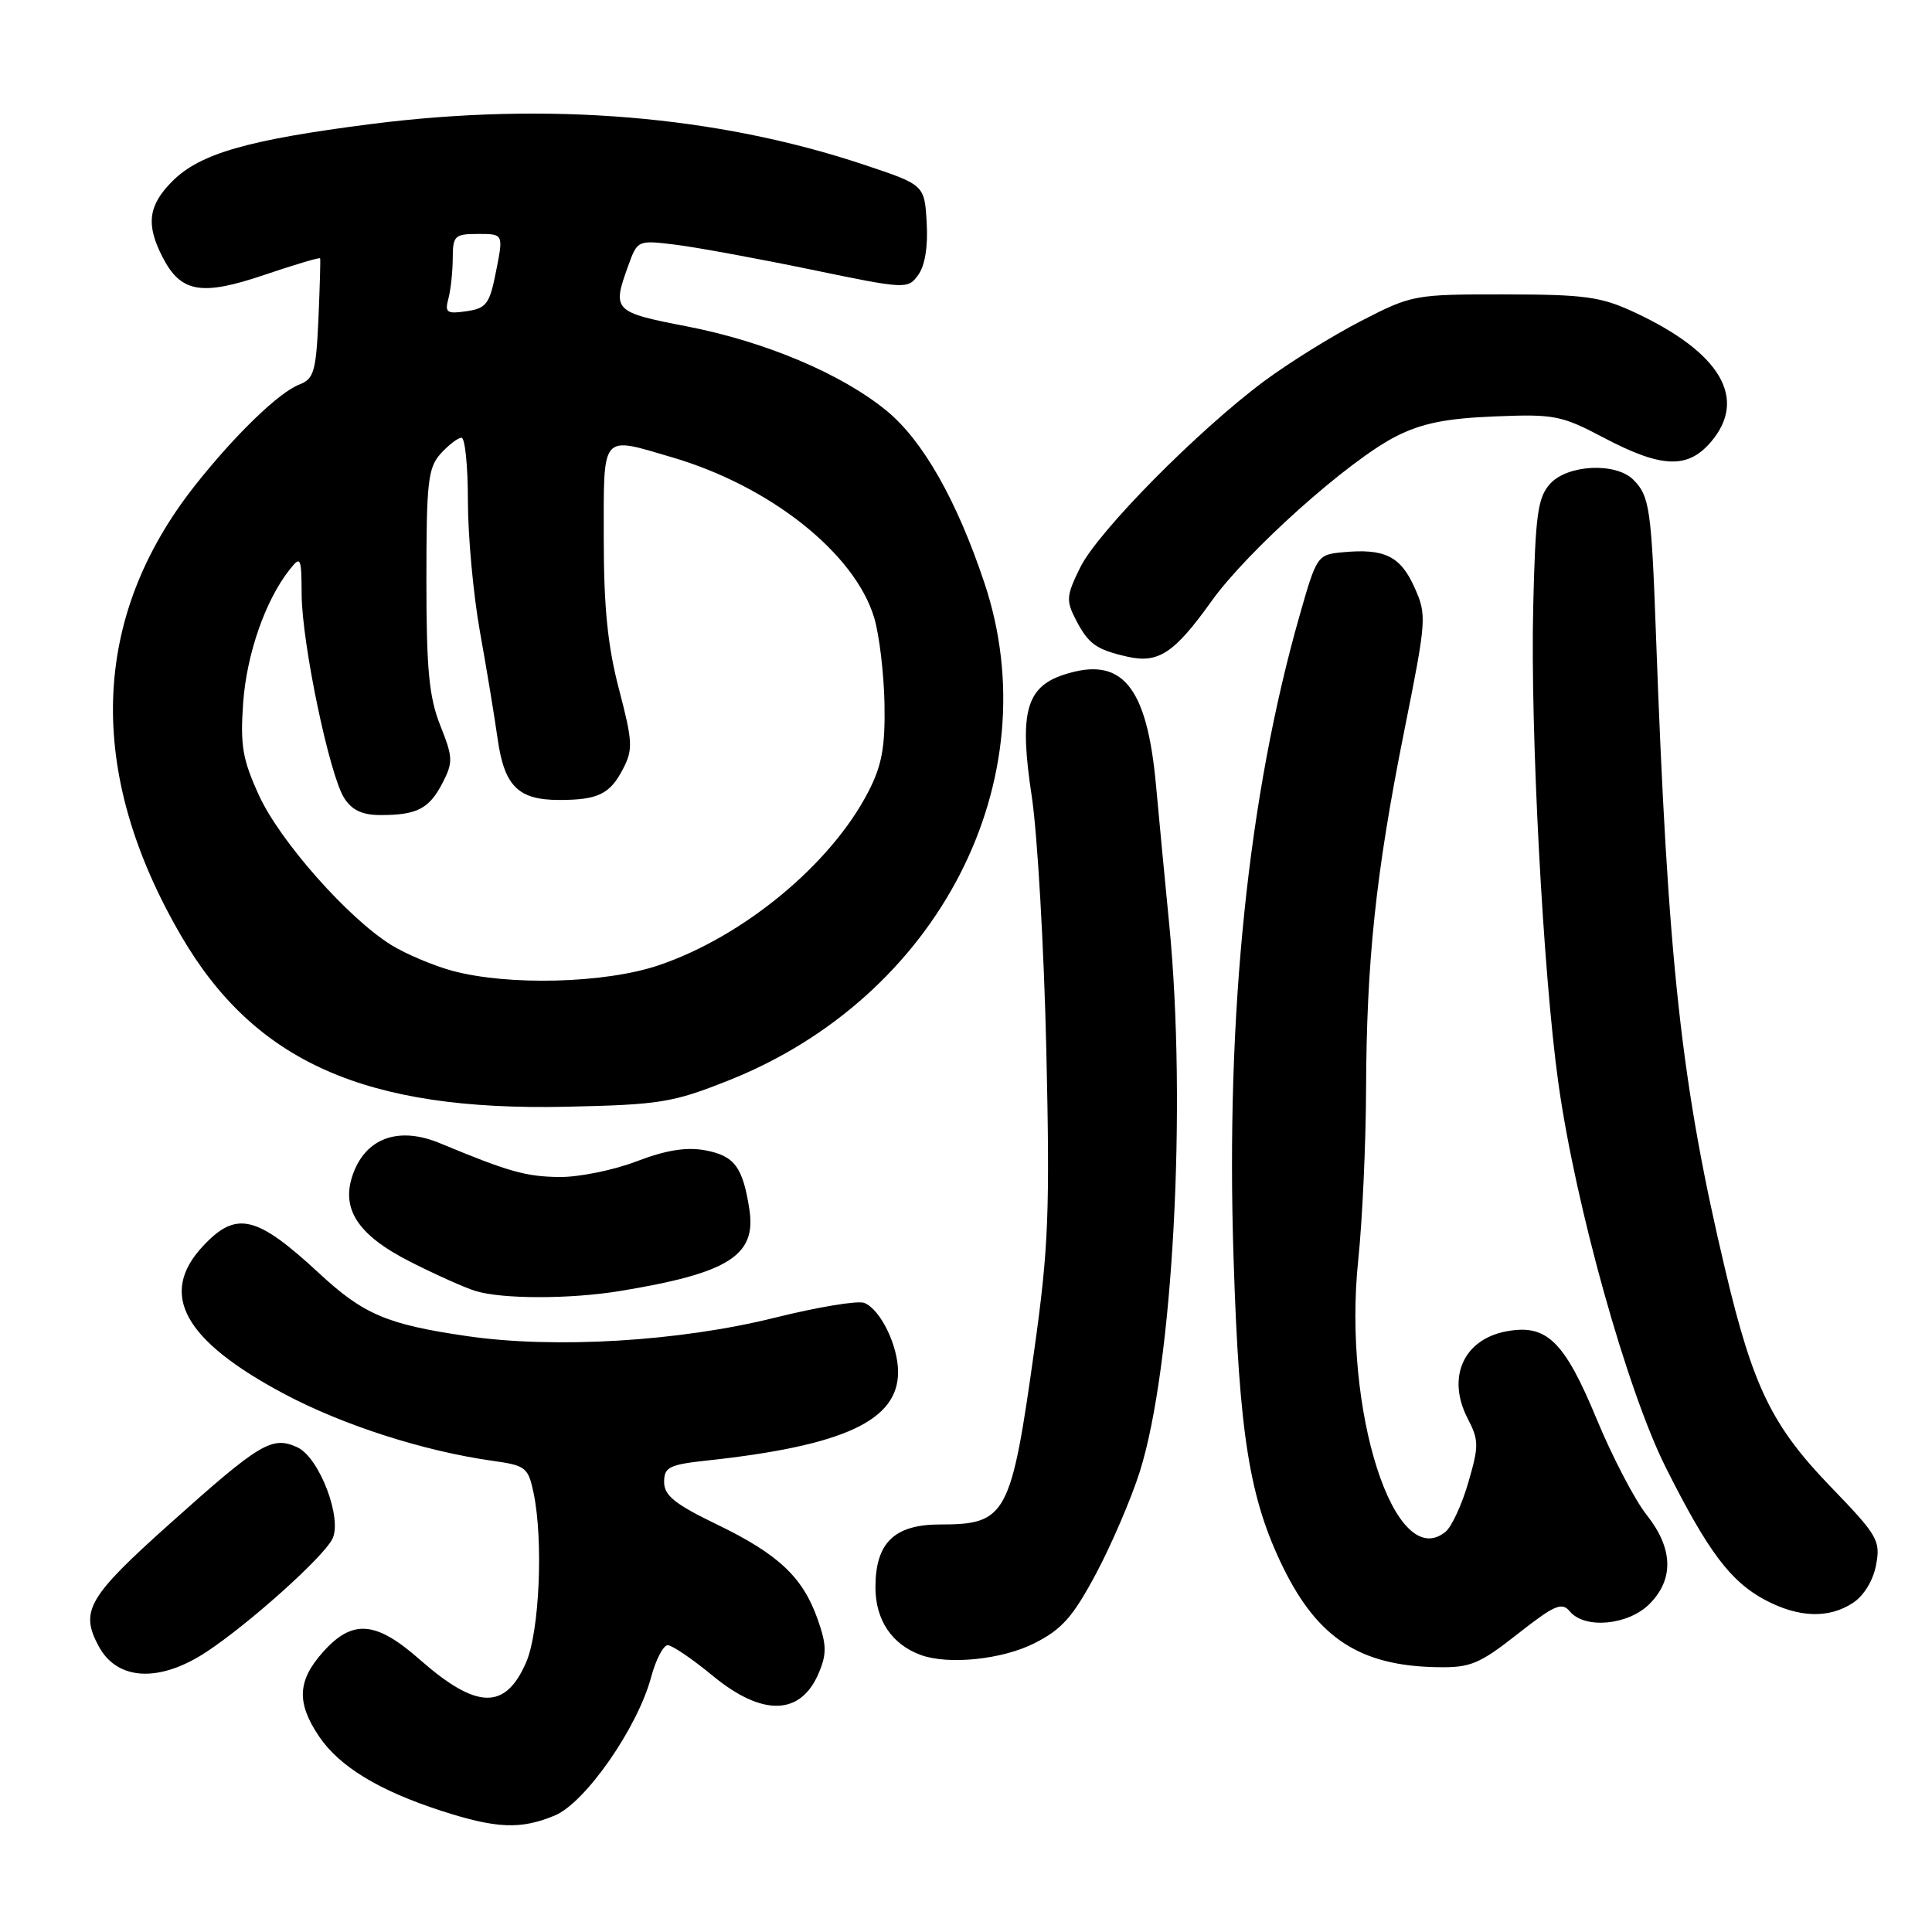 <?xml version="1.0" encoding="UTF-8" standalone="no"?>
<!DOCTYPE svg PUBLIC "-//W3C//DTD SVG 1.1//EN" "http://www.w3.org/Graphics/SVG/1.1/DTD/svg11.dtd" >
<svg xmlns="http://www.w3.org/2000/svg" xmlns:xlink="http://www.w3.org/1999/xlink" version="1.1" viewBox="0 0 256 256">
 <g >
 <path fill="currentColor"
d=" M 73.52 240.56 C 77.56 238.87 84.48 228.94 86.27 222.25 C 86.90 219.91 87.89 218.00 88.48 218.00 C 89.06 218.00 91.71 219.80 94.38 222.00 C 101.01 227.48 106.10 227.36 108.50 221.66 C 109.56 219.15 109.53 217.92 108.35 214.58 C 106.38 208.98 103.15 205.94 95.00 202.00 C 89.43 199.31 88.00 198.16 88.00 196.38 C 88.00 194.40 88.65 194.07 93.75 193.52 C 111.84 191.56 119.00 188.23 119.00 181.80 C 119.00 178.27 116.64 173.46 114.51 172.64 C 113.65 172.31 108.35 173.19 102.72 174.59 C 90.06 177.75 73.52 178.74 61.88 177.04 C 51.27 175.49 48.18 174.18 42.27 168.70 C 33.98 161.02 31.30 160.39 26.90 165.11 C 20.96 171.46 24.33 177.60 37.64 184.69 C 45.44 188.84 56.14 192.28 65.23 193.56 C 69.68 194.18 69.99 194.43 70.71 197.86 C 72.01 204.13 71.48 216.21 69.72 220.26 C 66.96 226.63 63.16 226.53 55.62 219.90 C 49.80 214.77 46.70 214.53 42.81 218.89 C 39.40 222.70 39.27 225.62 42.28 230.09 C 44.97 234.08 50.22 237.27 58.50 239.95 C 65.80 242.31 69.01 242.44 73.52 240.56 Z  M 27.41 218.85 C 33.00 215.15 42.67 206.49 44.01 203.98 C 45.44 201.31 42.33 193.11 39.39 191.77 C 36.04 190.24 34.47 191.18 22.50 201.90 C 11.65 211.61 10.57 213.47 13.07 218.12 C 15.52 222.71 21.15 223.00 27.41 218.85 Z  M 201.08 216.52 C 205.98 212.67 206.96 212.24 208.01 213.52 C 209.99 215.89 215.73 215.36 218.55 212.55 C 221.84 209.26 221.71 205.17 218.18 200.72 C 216.63 198.77 213.65 193.06 211.57 188.04 C 207.28 177.68 204.94 175.41 199.60 176.41 C 193.91 177.48 191.67 182.52 194.47 187.95 C 195.97 190.84 195.97 191.58 194.56 196.43 C 193.72 199.35 192.36 202.28 191.56 202.95 C 184.82 208.54 177.87 186.89 179.98 166.88 C 180.52 161.72 180.98 151.65 181.01 144.50 C 181.07 127.33 182.29 115.75 186.03 97.05 C 189.05 81.98 189.08 81.51 187.40 77.78 C 185.55 73.67 183.43 72.65 177.89 73.18 C 174.57 73.49 174.45 73.66 172.22 81.50 C 165.38 105.47 162.41 134.28 163.45 166.63 C 164.20 190.20 165.55 198.57 170.05 207.75 C 174.65 217.11 180.27 220.74 190.44 220.91 C 194.83 220.99 196.00 220.51 201.08 216.52 Z  M 137.04 217.75 C 140.71 215.90 142.16 214.27 145.24 208.50 C 147.29 204.65 149.89 198.59 151.02 195.03 C 155.42 181.13 157.28 146.63 154.93 122.50 C 154.39 117.00 153.60 108.67 153.17 103.98 C 151.96 90.82 148.64 86.87 140.93 89.41 C 135.93 91.06 135.03 94.48 136.71 105.50 C 137.46 110.45 138.33 125.53 138.64 139.00 C 139.13 160.51 138.94 165.36 137.08 178.65 C 133.98 200.86 133.37 202.00 124.57 202.00 C 118.50 202.00 116.00 204.43 116.00 210.33 C 116.00 214.65 118.17 217.89 122.00 219.29 C 125.65 220.63 132.78 219.90 137.04 217.75 Z  M 245.51 212.40 C 246.97 211.45 248.21 209.42 248.59 207.36 C 249.20 204.13 248.81 203.46 242.60 197.03 C 234.81 188.96 232.30 183.82 228.66 168.50 C 222.75 143.63 221.00 127.61 219.42 84.00 C 218.82 67.37 218.57 65.72 216.43 63.57 C 214.10 61.24 207.72 61.55 205.40 64.10 C 203.76 65.92 203.45 68.14 203.16 80.35 C 202.76 96.75 204.47 129.03 206.49 143.50 C 208.77 159.82 215.60 184.24 220.74 194.48 C 226.33 205.61 229.32 209.59 233.92 212.02 C 238.35 214.36 242.32 214.49 245.51 212.40 Z  M 82.12 171.07 C 96.52 168.71 100.24 166.37 99.30 160.27 C 98.43 154.63 97.33 153.15 93.44 152.42 C 90.95 151.96 88.27 152.39 84.36 153.88 C 81.32 155.05 76.72 155.98 74.16 155.96 C 69.68 155.91 67.49 155.30 58.29 151.48 C 53.05 149.30 48.80 150.65 46.96 155.09 C 44.96 159.94 47.17 163.55 54.40 167.21 C 57.75 168.91 61.62 170.64 63.00 171.06 C 66.54 172.15 75.52 172.15 82.12 171.07 Z  M 96.50 143.18 C 124.38 132.12 139.19 103.30 130.42 77.18 C 126.75 66.22 122.27 58.36 117.47 54.42 C 111.50 49.53 101.42 45.27 91.03 43.25 C 81.28 41.36 81.09 41.16 83.24 35.22 C 84.47 31.82 84.49 31.81 89.49 32.42 C 92.24 32.76 100.30 34.24 107.38 35.70 C 120.05 38.33 120.28 38.34 121.67 36.43 C 122.56 35.21 122.98 32.65 122.79 29.50 C 122.50 24.50 122.50 24.50 114.50 21.83 C 94.97 15.31 72.59 13.46 49.22 16.43 C 32.86 18.52 26.50 20.34 22.84 24.01 C 19.63 27.22 19.31 29.76 21.55 34.09 C 23.97 38.78 26.69 39.25 35.04 36.42 C 39.03 35.07 42.35 34.08 42.42 34.23 C 42.48 34.38 42.38 38.01 42.19 42.31 C 41.88 49.22 41.59 50.21 39.67 50.95 C 36.97 51.98 31.13 57.63 25.86 64.30 C 11.98 81.85 11.36 102.35 24.03 124.05 C 33.77 140.73 48.43 147.23 75.00 146.65 C 87.45 146.38 89.12 146.11 96.50 143.18 Z  M 160.50 79.70 C 165.30 72.98 178.66 61.04 184.96 57.83 C 188.38 56.09 191.59 55.44 198.00 55.18 C 205.94 54.85 206.89 55.04 212.49 57.99 C 220.13 62.02 223.60 62.17 226.67 58.60 C 231.62 52.85 228.02 46.71 216.57 41.38 C 212.12 39.31 210.01 39.02 199.35 39.01 C 187.41 39.00 187.09 39.06 180.35 42.53 C 176.58 44.47 170.80 48.06 167.50 50.51 C 158.70 57.06 145.49 70.43 143.14 75.18 C 141.30 78.90 141.24 79.57 142.54 82.09 C 144.23 85.35 145.24 86.07 149.41 87.02 C 153.49 87.94 155.61 86.54 160.50 79.70 Z  M 59.95 128.64 C 57.45 127.96 53.82 126.43 51.88 125.24 C 46.15 121.70 37.11 111.48 34.33 105.42 C 32.13 100.62 31.82 98.77 32.22 93.12 C 32.69 86.64 35.16 79.55 38.36 75.50 C 39.85 73.61 39.94 73.79 39.97 78.77 C 40.01 85.26 43.65 102.69 45.61 105.75 C 46.64 107.36 48.01 108.00 50.44 108.00 C 55.26 108.00 56.86 107.17 58.63 103.76 C 60.05 101.00 60.03 100.37 58.34 96.13 C 56.85 92.38 56.50 88.73 56.50 76.85 C 56.50 63.86 56.71 61.97 58.40 60.10 C 59.45 58.95 60.69 58.00 61.15 58.00 C 61.62 58.00 62.00 61.77 62.00 66.37 C 62.00 70.97 62.71 78.73 63.58 83.62 C 64.46 88.50 65.52 94.93 65.94 97.91 C 66.83 104.18 68.67 106.00 74.11 106.00 C 79.24 106.00 80.83 105.22 82.55 101.89 C 83.89 99.31 83.84 98.28 82.02 91.33 C 80.52 85.61 80.00 80.45 80.00 71.31 C 80.00 57.27 79.55 57.80 89.07 60.60 C 102.08 64.42 113.28 73.32 115.84 81.87 C 116.51 84.11 117.12 89.22 117.20 93.22 C 117.30 99.00 116.86 101.41 115.07 104.89 C 110.13 114.50 98.49 124.13 87.23 127.92 C 80.14 130.31 67.39 130.64 59.95 128.64 Z  M 59.41 39.59 C 59.72 38.44 59.98 36.04 59.99 34.25 C 60.00 31.23 60.24 31.00 63.36 31.00 C 66.71 31.00 66.71 31.00 65.74 35.90 C 64.88 40.29 64.46 40.85 61.81 41.24 C 59.21 41.62 58.92 41.42 59.41 39.59 Z "/>
</g>
</svg>